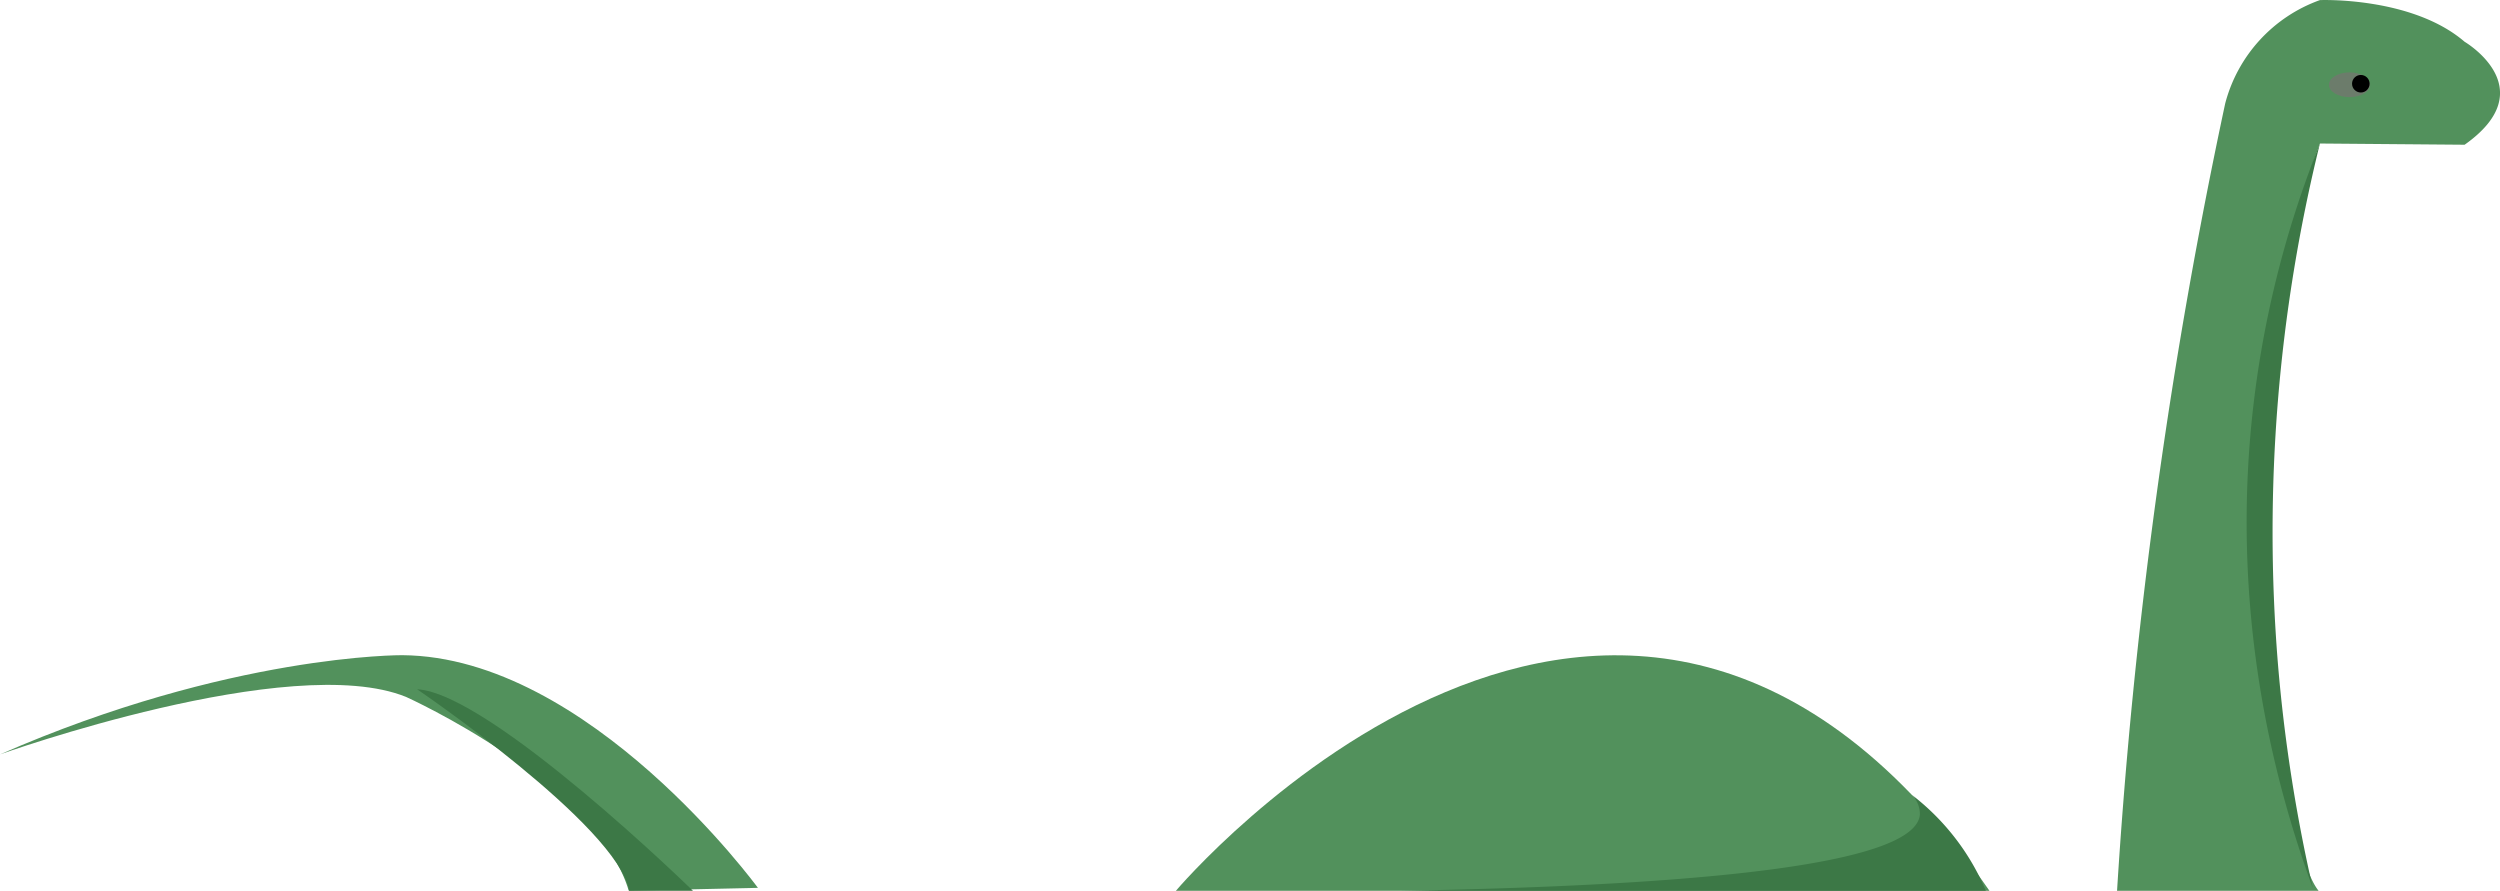 <svg id="loch_ness_2" data-name="loch ness 2" xmlns="http://www.w3.org/2000/svg" viewBox="0 0 535.65 190.86"><defs><style>.cls-1{fill:#52915c;}.cls-2{fill:#3c7846;}.cls-3{fill:#6c7c6b;}</style></defs><title>lochness</title><path class="cls-1" d="M648.7,609.48c1.65-26.52,4.35-54.89,8.46-84.83s9.16-57.91,14.71-83.86a32.21,32.21,0,0,1,20.3-22.15s19.7-.79,31,8.93c0,0,17.07,10,0,22.06l-31-.26s-12.86,33.5-11.29,64.68c0,0,1,83,11,95.43Z" transform="translate(-195.1 -418.62)"/><g id="Calque_8" data-name="Calque 8"><path class="cls-2" d="M692.17,449.37a218.54,218.54,0,0,0-14,54c-5.85,46.32,4.61,84.15,12.47,105.51a341.85,341.85,0,0,1-7.48-48.15A346.93,346.93,0,0,1,692.17,449.37Z" transform="translate(-195.1 -418.62)"/></g><path class="cls-1" d="M447.05,609.48s95.84-113.53,174.31,0Z" transform="translate(-195.1 -418.62)"/><g id="Calque_9" data-name="Calque 9"><path class="cls-2" d="M604.72,588.91a5.82,5.82,0,0,1,1.73,4.34q-1.65,14.32-111.31,16.23H620.59a49.93,49.93,0,0,0-6.22-10.83A50.91,50.91,0,0,0,604.72,588.91Z" transform="translate(-195.1 -418.62)"/></g><g id="Calque_10" data-name="Calque 10"><path class="cls-1" d="M357.49,608.85S321.32,559.31,281.3,559c0,0-36.94-.29-86.2,21.26,0,0,62.34-22.32,87-12.32,0,0,40.79,18.39,47.72,41.52Z" transform="translate(-195.1 -418.62)"/><g id="Calque_11" data-name="Calque 11"><path class="cls-2" d="M329.9,609.48h13.67s-43.43-42.37-59.11-43.18C284.46,566.3,327.49,595.56,329.9,609.48Z" transform="translate(-195.1 -418.62)"/></g></g><g id="eyes"><ellipse class="cls-3" cx="503.41" cy="18.16" rx="4.41" ry="2.65"/><g id="Calque_13" data-name="Calque 13"><circle cx="505.83" cy="17.94" r="1.88"/></g></g></svg>